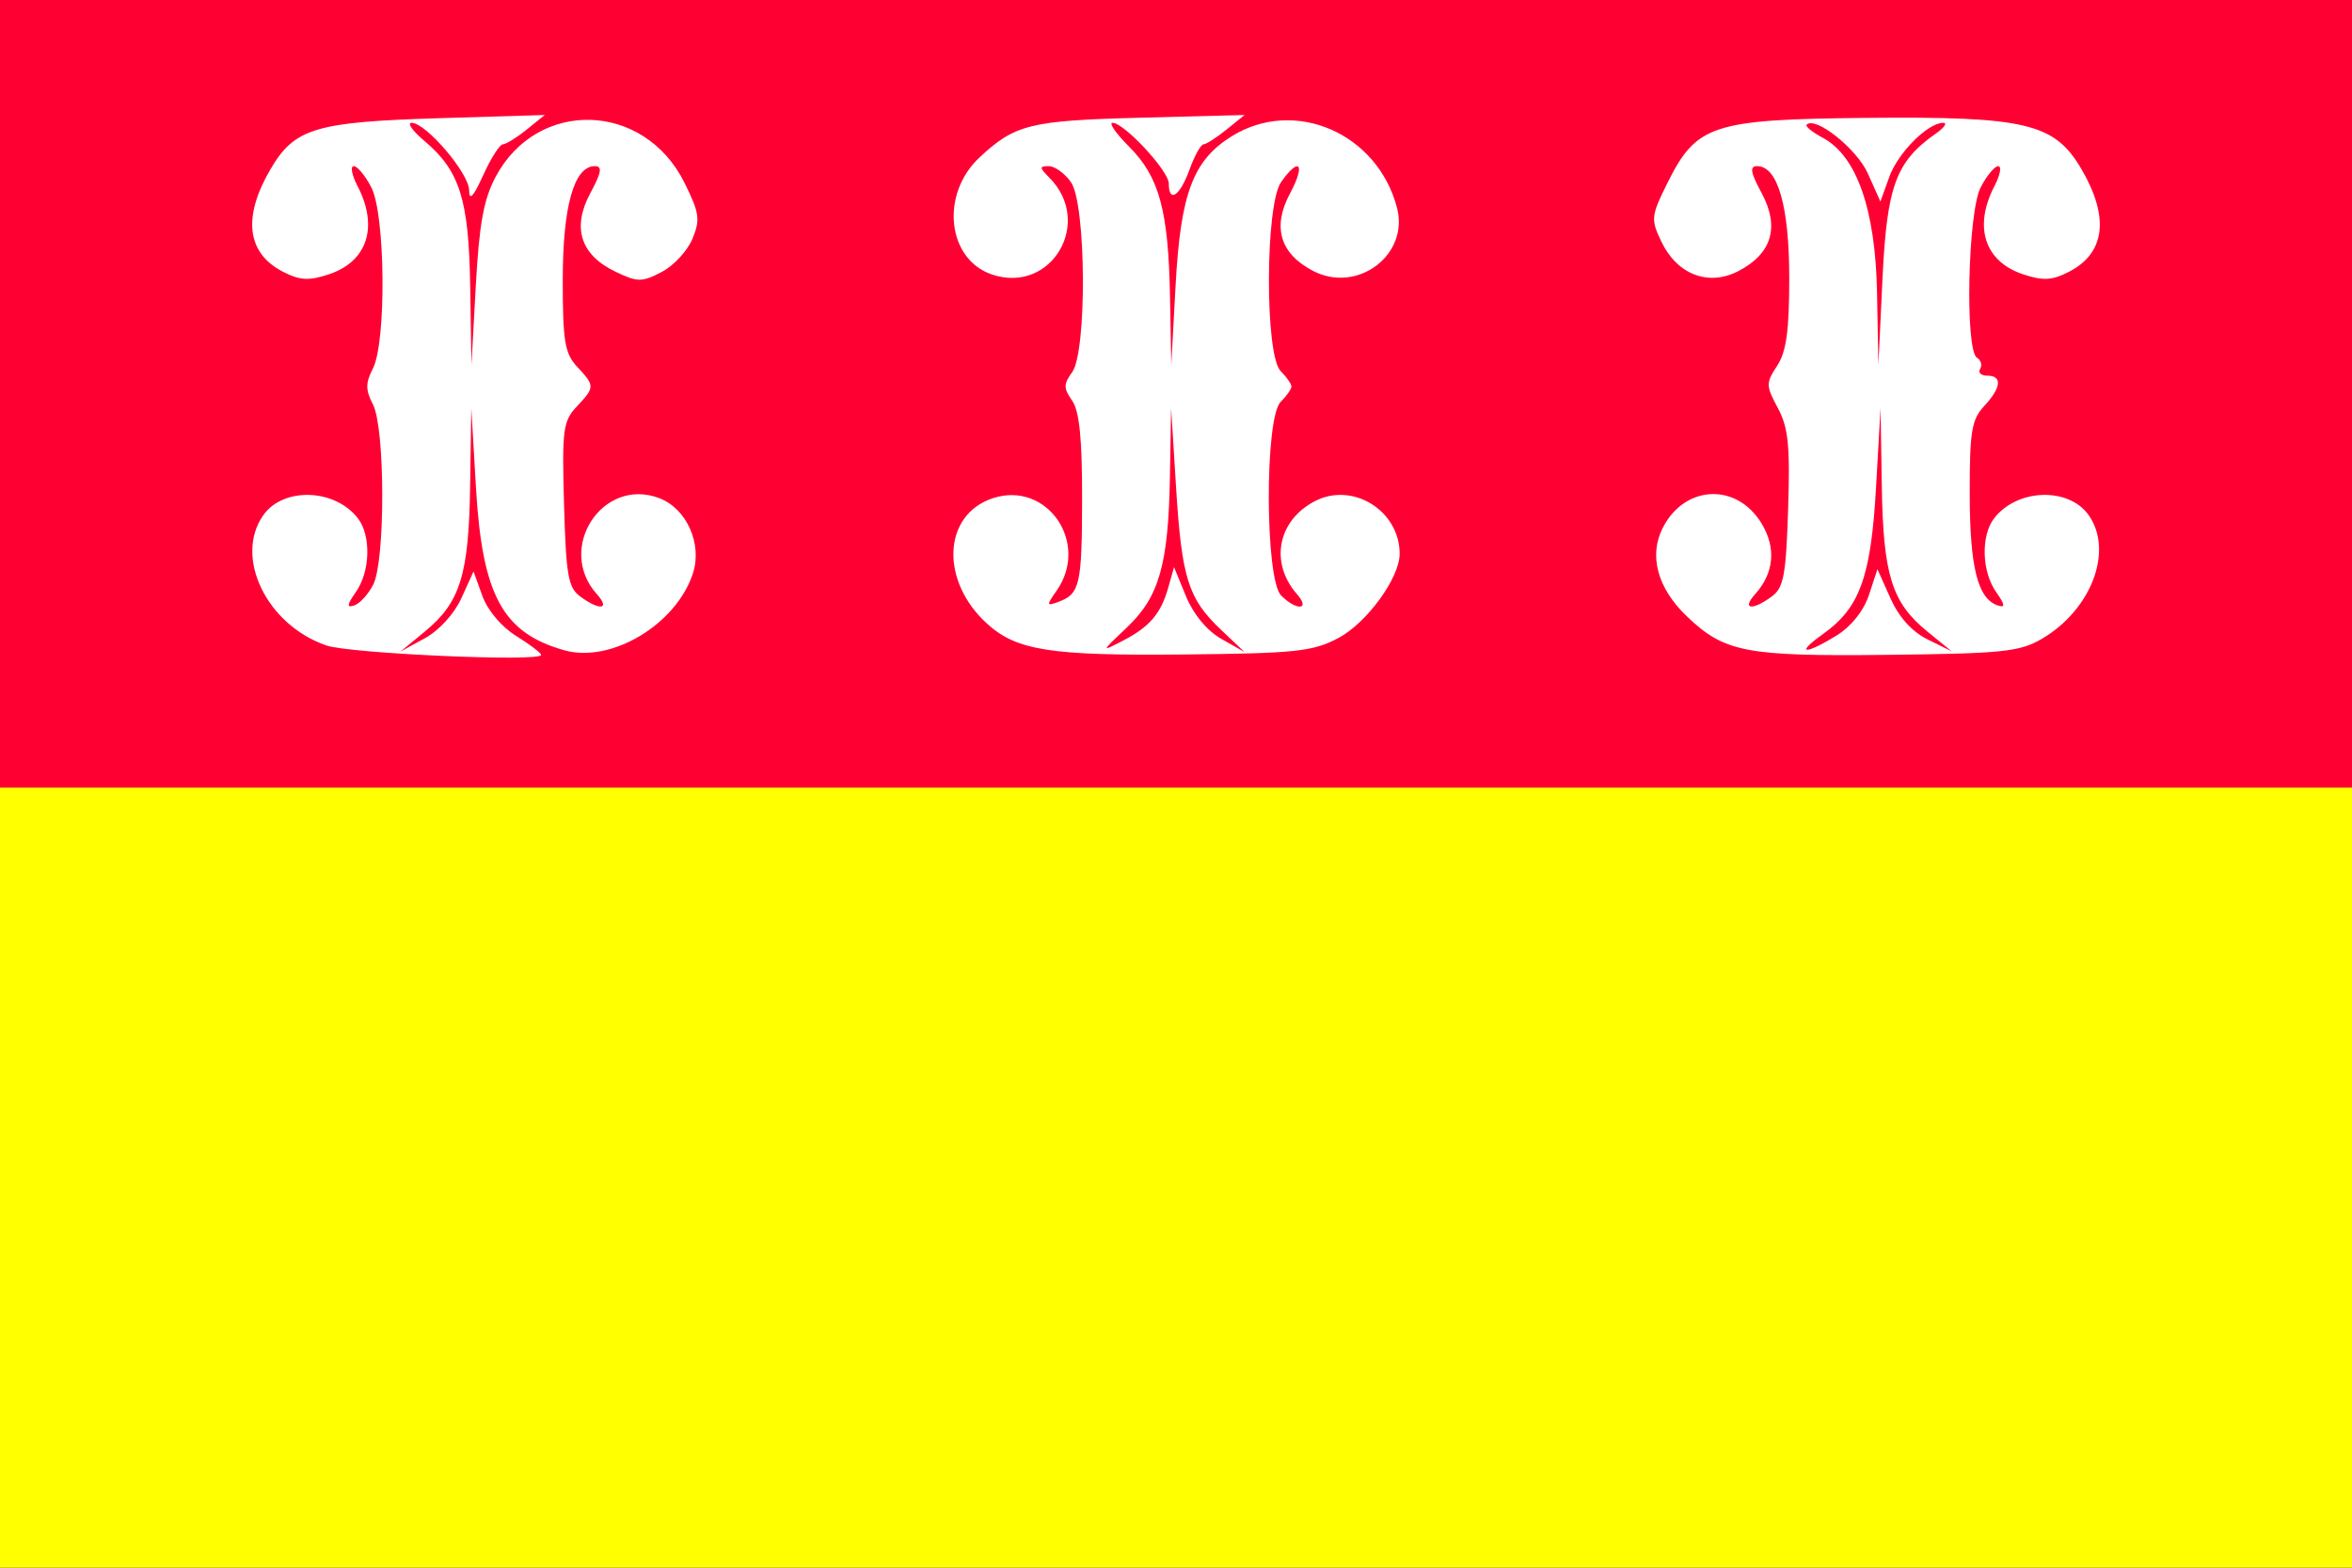 <svg width="600" height="400" viewBox="0 0 600 400" fill="none" xmlns="http://www.w3.org/2000/svg" xmlns:cgf="https://coding.garden/flags"><rect x="0" y="0" width="600" height="400" fill="#333333" stroke="none"/><g clip-path="url(#clip0_1_9897)">
<path d="M600 200.922H0V400H600V200.922Z" fill="#FFFF00"/>
<path d="M600 0H0V200.922H600V0Z" fill="#FF0033"/>
<path d="M138.037 167.113C138.037 166.61 135.176 164.428 131.679 162.263C127.953 159.957 124.384 155.735 123.06 152.067L120.8 145.807L117.706 152.627C115.905 156.598 112.01 160.869 108.38 162.853L102.147 166.26L108.351 161.163C117.41 153.72 119.589 146.731 119.931 124.022L120.229 104.147L121.418 124.424C123.031 151.916 128.226 161.483 143.951 165.919C155.88 169.284 172.451 159.398 176.75 146.352C179.226 138.838 175.194 129.774 168.189 127.106C153.689 121.585 141.765 139.939 152.269 151.613C155.756 155.488 153.05 155.881 148.051 152.226C144.948 149.956 144.401 146.87 143.886 128.723C143.345 109.673 143.629 107.475 147.107 103.763C151.794 98.76 151.797 98.484 147.239 93.584C144.074 90.182 143.558 87.079 143.558 71.45C143.558 52.634 146.439 42.396 151.735 42.396C153.717 42.396 153.456 43.958 150.58 49.308C145.854 58.103 148.096 65.07 157.025 69.334C162.65 72.021 163.719 72.028 168.771 69.411C171.827 67.828 175.368 64.019 176.638 60.947C178.675 56.022 178.434 54.327 174.597 46.606C164.304 25.895 137.071 25.078 126.411 45.161C123.399 50.835 122.24 57.206 121.383 72.811L120.268 93.087L119.95 73.089C119.596 50.852 117.299 43.567 108.228 35.923C105.234 33.4 103.786 31.336 105.01 31.336C108.662 31.336 119.629 44.187 119.672 48.518C119.701 51.366 120.745 50.256 123.263 44.7C125.216 40.391 127.476 36.847 128.284 36.825C129.093 36.803 131.825 35.11 134.356 33.064L138.957 29.344L112.27 30.149C80.395 31.112 75.134 32.7 68.983 43.211C61.852 55.4 62.95 64.551 72.115 69.298C76.485 71.561 78.746 71.697 83.869 70.004C93.734 66.743 96.621 57.869 91.202 47.465C89.75 44.677 89.32 42.396 90.246 42.396C91.172 42.396 93.194 44.843 94.738 47.834C98.318 54.768 98.597 87.239 95.135 94.009C93.218 97.758 93.221 99.477 95.152 103.225C98.263 109.268 98.312 143.091 95.219 149.163C93.969 151.617 91.786 154.009 90.369 154.478C88.385 155.134 88.491 154.33 90.829 150.987C94.439 145.825 94.696 136.733 91.357 132.33C85.52 124.636 72.253 124.179 67.136 131.496C59.661 142.184 68.052 159.467 83.252 164.691C89.302 166.77 138.037 168.925 138.037 167.113H138.037V167.113ZM341.425 162.789C348.658 158.981 357.055 147.442 357.055 141.31C357.055 130.298 345.101 122.863 335.44 127.866C325.916 132.799 323.839 143.592 330.871 151.613C334.394 155.63 330.794 155.923 326.819 151.942C322.7 147.817 322.59 106.67 326.687 102.567C328.206 101.046 329.448 99.269 329.448 98.617C329.448 97.965 328.206 96.188 326.687 94.667C322.654 90.628 322.737 52.29 326.792 46.493C331.465 39.811 333.127 41.831 329.108 49.308C324.487 57.906 326.521 64.749 335.003 69.141C346.297 74.991 359.511 65.033 356.382 53.031C351.414 33.975 330.302 24.811 314.253 34.745C304.355 40.871 301.174 49.306 299.897 72.811L298.796 93.087L298.468 75.576C298.056 53.647 295.724 45.118 288.031 37.413C284.694 34.071 282.791 31.336 283.804 31.336C286.783 31.336 298.16 43.606 298.16 46.82C298.16 51.923 301.006 50.032 303.43 43.318C304.712 39.769 306.327 36.848 307.021 36.825C307.715 36.803 310.353 35.11 312.883 33.064L317.485 29.344L290.78 30.038C262.811 30.765 258.915 31.731 249.87 40.179C239.784 49.599 241.609 66.258 253.145 70.071C268.271 75.071 279.037 56.687 267.657 45.29C265.121 42.75 265.109 42.396 267.556 42.396C269.089 42.396 271.633 44.239 273.209 46.493C277.103 52.061 277.327 89.744 273.497 94.99C271.288 98.016 271.288 99.046 273.497 102.204C275.348 104.852 276.066 111.869 276.045 127.138C276.016 149.242 275.492 151.536 270.005 153.566C266.939 154.7 266.905 154.491 269.545 150.717C278.089 138.499 267.077 122.558 253.249 127.129C240.492 131.345 239.749 148.209 251.837 159.165C259.347 165.972 268.025 167.334 301.727 166.996C330.662 166.706 334.822 166.265 341.425 162.789V162.789ZM287.428 160.141C295.703 152.325 298.052 144.122 298.448 121.659L298.757 104.147L300.022 124.424C301.465 147.559 303.112 152.766 311.494 160.7L317.485 166.371L311.557 163.004C307.904 160.929 304.452 156.77 302.563 152.169L299.497 144.7L298.036 149.887C296.146 156.596 293.29 159.936 286.389 163.51C280.839 166.385 280.847 166.357 287.428 160.141V160.141ZM520.902 162.983C533.499 155.614 539.213 140.574 532.865 131.496C527.748 124.179 514.481 124.636 508.644 132.33C505.304 136.733 505.562 145.825 509.172 150.987C511.51 154.33 511.616 155.134 509.632 154.478C504.534 152.792 502.508 144.769 502.481 126.154C502.458 110.132 502.955 107.068 506.135 103.65C510.548 98.906 510.866 95.852 506.947 95.852C505.368 95.852 504.554 95.08 505.136 94.136C505.718 93.192 505.353 91.899 504.324 91.263C501.231 89.347 501.99 54.172 505.262 47.834C506.806 44.843 508.828 42.396 509.754 42.396C510.68 42.396 510.25 44.677 508.798 47.465C503.379 57.869 506.266 66.743 516.131 70.004C521.254 71.697 523.515 71.561 527.885 69.298C537.061 64.546 538.148 55.4 530.993 43.171C524.103 31.395 516.816 29.668 475.767 30.081C436.826 30.473 432.751 31.818 425.345 46.727C421.18 55.111 421.094 55.937 423.795 61.609C427.817 70.056 435.812 73.136 443.448 69.181C452.003 64.75 454.053 57.929 449.42 49.308C446.544 43.958 446.283 42.396 448.265 42.396C453.507 42.396 456.442 52.64 456.442 70.941C456.442 84.369 455.701 89.741 453.356 93.326C450.458 97.755 450.469 98.412 453.529 104.105C456.208 109.085 456.676 113.685 456.155 129.889C455.61 146.848 455.021 149.978 451.949 152.225C446.95 155.881 444.243 155.488 447.731 151.613C452.612 146.188 453.17 139.703 449.295 133.423C442.941 123.126 429.821 123.739 424.216 134.596C420.551 141.694 422.779 150.029 430.257 157.198C439.907 166.447 445.305 167.492 481.338 167.089C510.931 166.758 515.206 166.315 520.902 162.983V162.983V162.983ZM465.087 161.751C474.425 155.111 477.283 147.202 478.579 124.424L479.732 104.147L480.05 124.022C480.414 146.74 482.607 153.755 491.649 161.119L497.853 166.171L491.727 163.147C487.774 161.197 484.419 157.482 482.271 152.677L478.942 145.23L476.777 151.799C475.444 155.847 472.277 159.815 468.531 162.134C460.329 167.211 457.804 166.93 465.087 161.751V161.751ZM478.836 74.654C478.441 53.496 473.641 39.78 465.02 35.173C462.33 33.736 460.464 32.223 460.875 31.812C463.129 29.554 473.678 37.967 476.495 44.269L479.695 51.428L481.971 45.124C484.205 38.938 491.802 31.336 495.75 31.336C496.851 31.336 495.957 32.595 493.763 34.134C483.658 41.223 481.353 47.499 480.235 70.967L479.181 93.087L478.836 74.654Z" fill="white"/>
</g>
<defs>
<clipPath id="clip0_1_9897">
<rect width="600" height="400" fill="white"/>
</clipPath>
</defs>
</svg>
